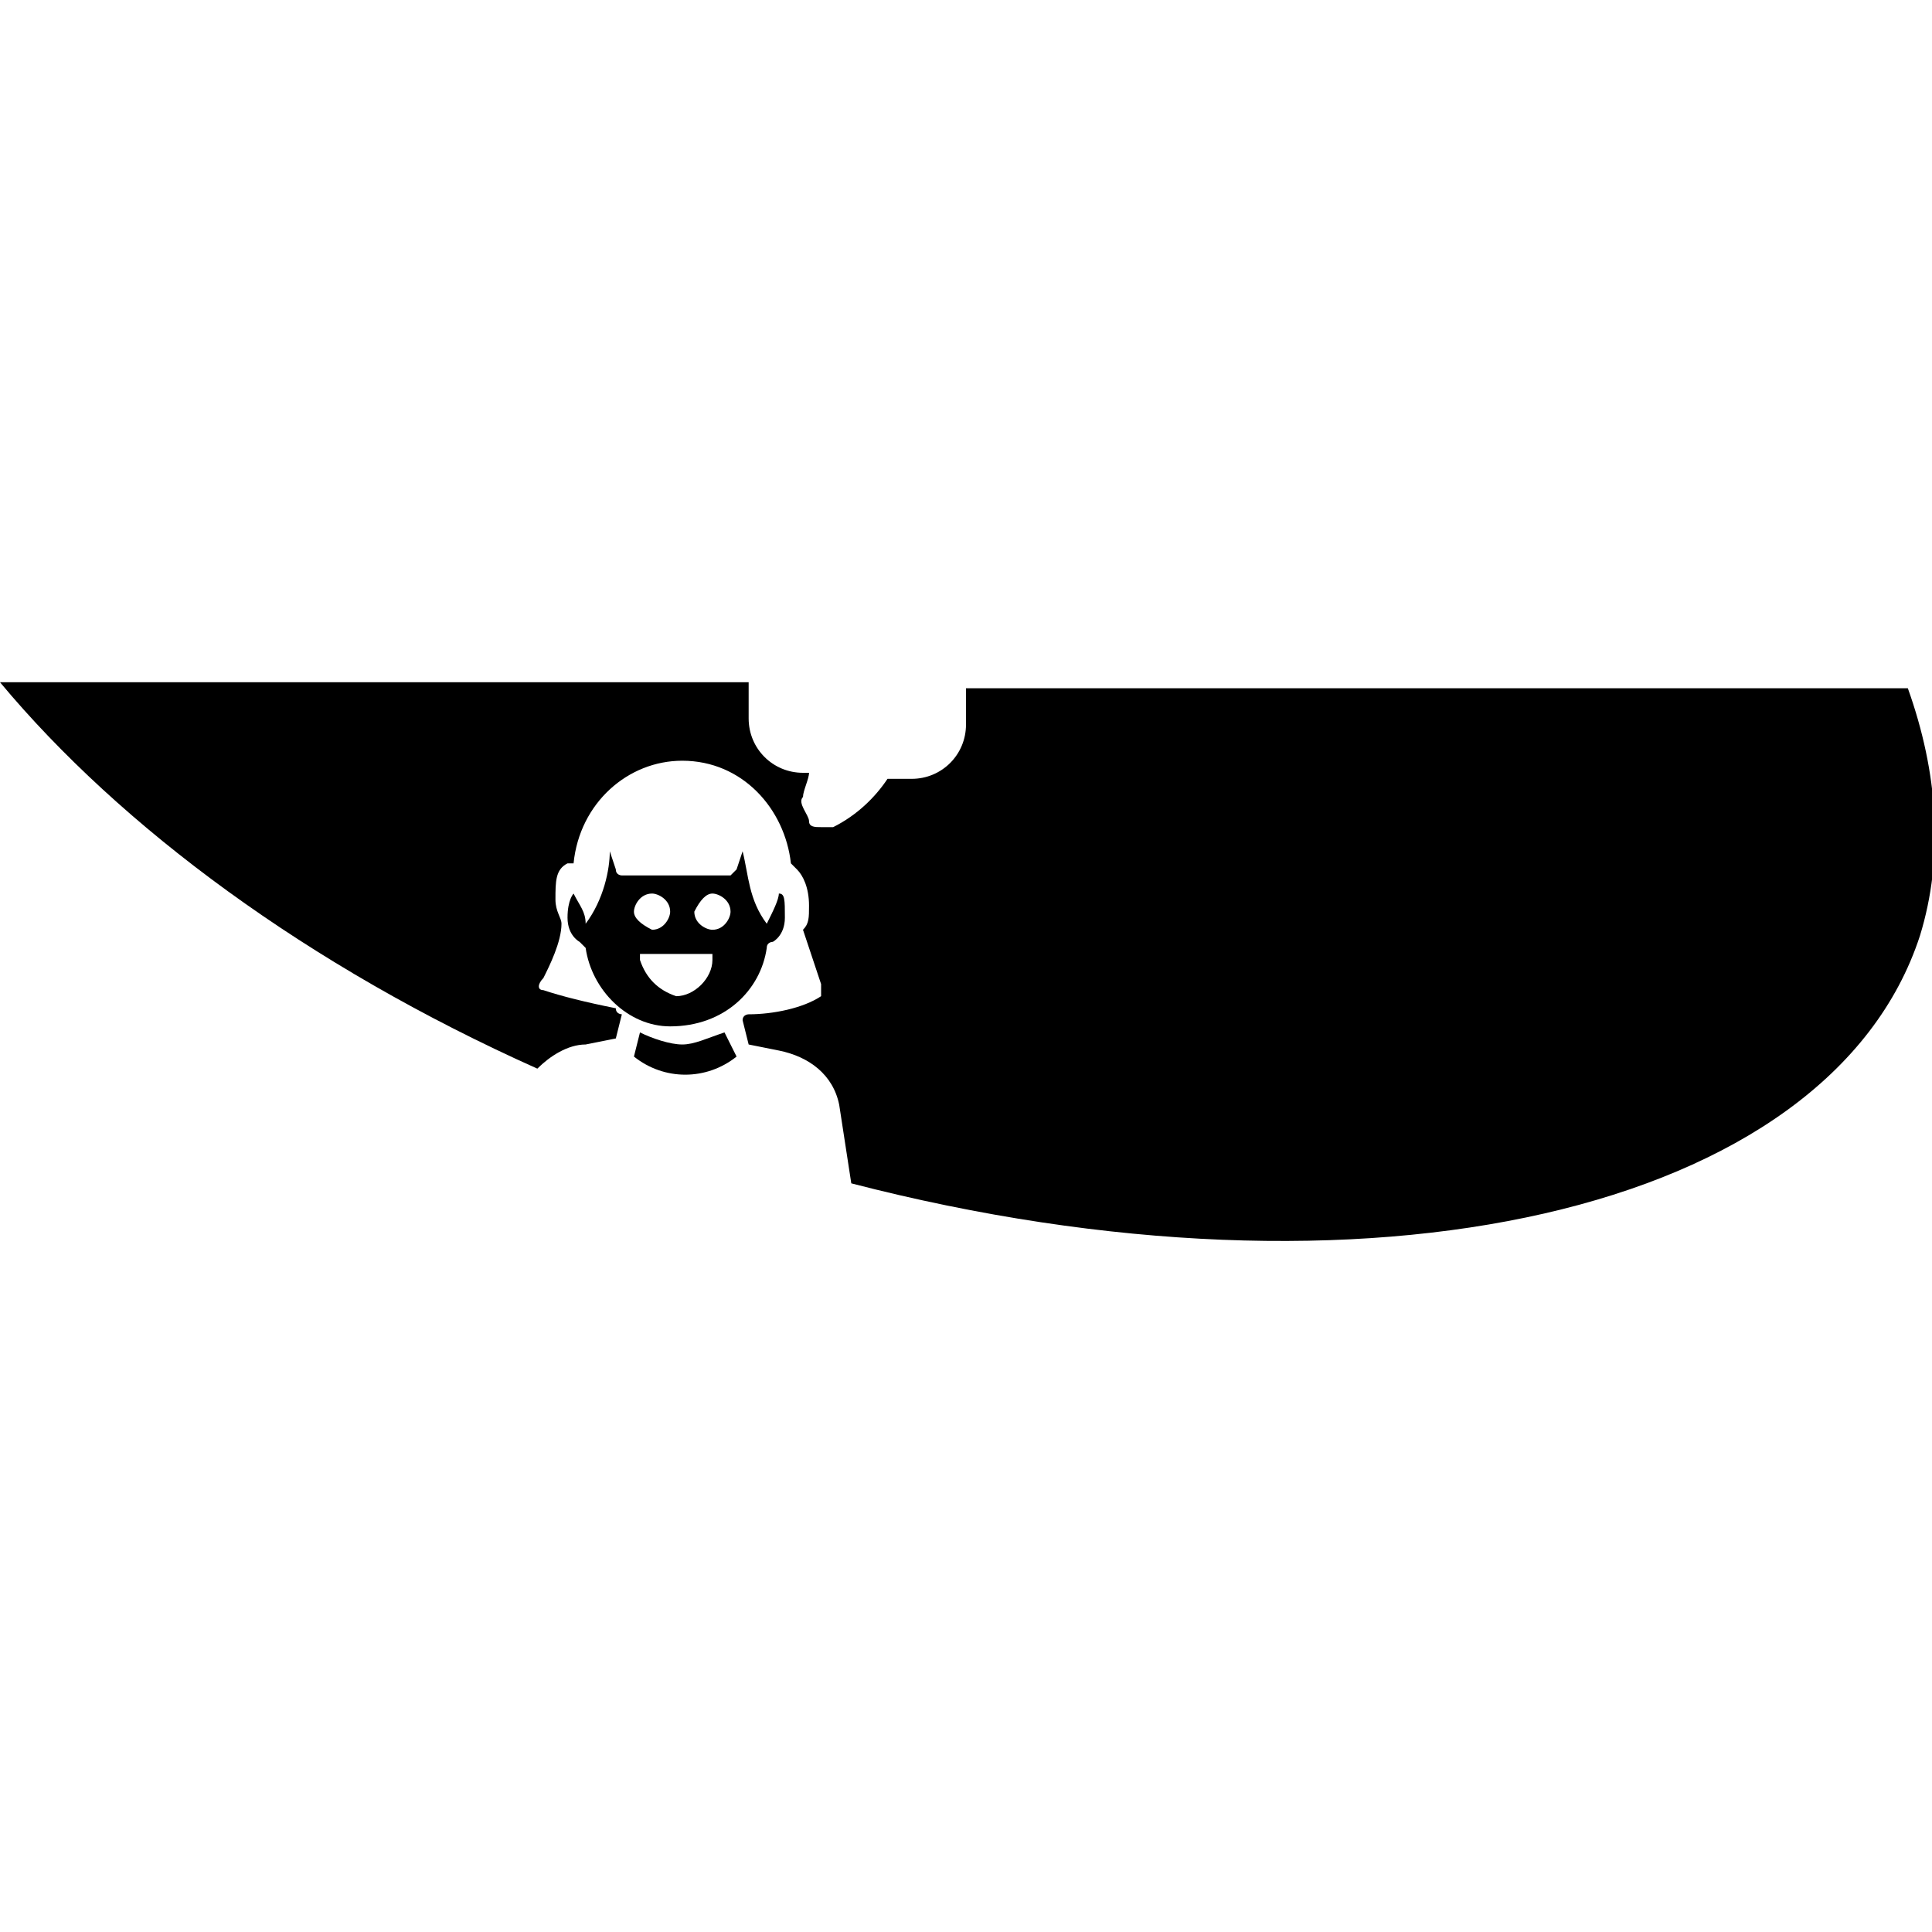 <!-- Generated by IcoMoon.io -->
<svg version="1.1" xmlns="http://www.w3.org/2000/svg" width="32" height="32" viewBox="0 0 32 32">
<title>filter-10</title>
<path d="M12.7 15.7c0-0.1 0.1-0.1 0.1-0.1s0.2-0.1 0.2-0.4c0-0.3 0-0.4-0.1-0.4 0 0 0 0 0 0 0 0.1-0.1 0.3-0.2 0.5-0.3-0.4-0.3-0.8-0.4-1.2l-0.1 0.3c0 0-0.1 0.1-0.1 0.1h-1.8c0 0-0.1 0-0.1-0.1l-0.1-0.3c0 0.3-0.1 0.8-0.4 1.2 0-0.2-0.1-0.3-0.2-0.5v0c0 0-0.1 0.1-0.1 0.4s0.2 0.4 0.2 0.4c0 0 0.1 0.1 0.1 0.1 0.1 0.7 0.7 1.3 1.4 1.3 0.9 0 1.5-0.6 1.6-1.3zM11.8 14.8c0.1 0 0.3 0.1 0.3 0.3 0 0.1-0.1 0.3-0.3 0.3-0.1 0-0.3-0.1-0.3-0.3 0.1-0.2 0.2-0.3 0.3-0.3zM10.5 15.1c0-0.1 0.1-0.3 0.3-0.3 0.1 0 0.3 0.1 0.3 0.3 0 0.1-0.1 0.3-0.3 0.3-0.2-0.1-0.3-0.2-0.3-0.3zM10.6 15.9c0 0 0-0.1 0-0.1s0.1 0 0.1 0h1c0 0 0.1 0 0.1 0s0 0.1 0 0.1c0 0.3-0.3 0.6-0.6 0.6-0.3-0.1-0.5-0.3-0.6-0.6z"></path>
<path d="M11.3 17.3c-0.2 0-0.5-0.1-0.7-0.2l-0.1 0.4c0.5 0.4 1.2 0.4 1.7 0l-0.2-0.4c-0.3 0.1-0.5 0.2-0.7 0.2z"></path>
<path d="M31.6 11.4h-15.6v0.6c0 0.5-0.4 0.9-0.9 0.9h-0.4c-0.2 0.3-0.5 0.6-0.9 0.8-0.1 0-0.1 0-0.2 0s-0.2 0-0.2-0.1-0.2-0.3-0.1-0.4c0-0.1 0.1-0.3 0.1-0.4h-0.1c-0.5 0-0.9-0.4-0.9-0.9v-0.6h-12.4c2 2.4 5.1 4.7 8.9 6.4 0.2-0.2 0.5-0.4 0.8-0.4l0.5-0.1 0.1-0.4c0 0-0.1 0-0.1-0.1-0.5-0.1-0.9-0.2-1.2-0.3-0.1 0-0.1-0.1 0-0.2 0.1-0.2 0.3-0.6 0.3-0.9 0-0.1-0.1-0.2-0.1-0.4 0-0.3 0-0.5 0.2-0.6 0 0 0 0 0.1 0 0.1-1 0.9-1.7 1.8-1.7 1 0 1.7 0.8 1.8 1.7 0 0 0 0 0.1 0.1s0.2 0.3 0.2 0.6c0 0.2 0 0.3-0.1 0.4 0.1 0.3 0.2 0.6 0.3 0.9 0 0.1 0 0.1 0 0.2-0.3 0.2-0.8 0.3-1.2 0.3 0 0-0.1 0-0.1 0.1l0.1 0.4 0.5 0.1c0.5 0.1 0.9 0.4 1 0.9l0.2 1.3c8.5 2.2 16.2 0.5 17.7-4.1 0.4-1.3 0.3-2.7-0.2-4.1z"></path>
</svg>

